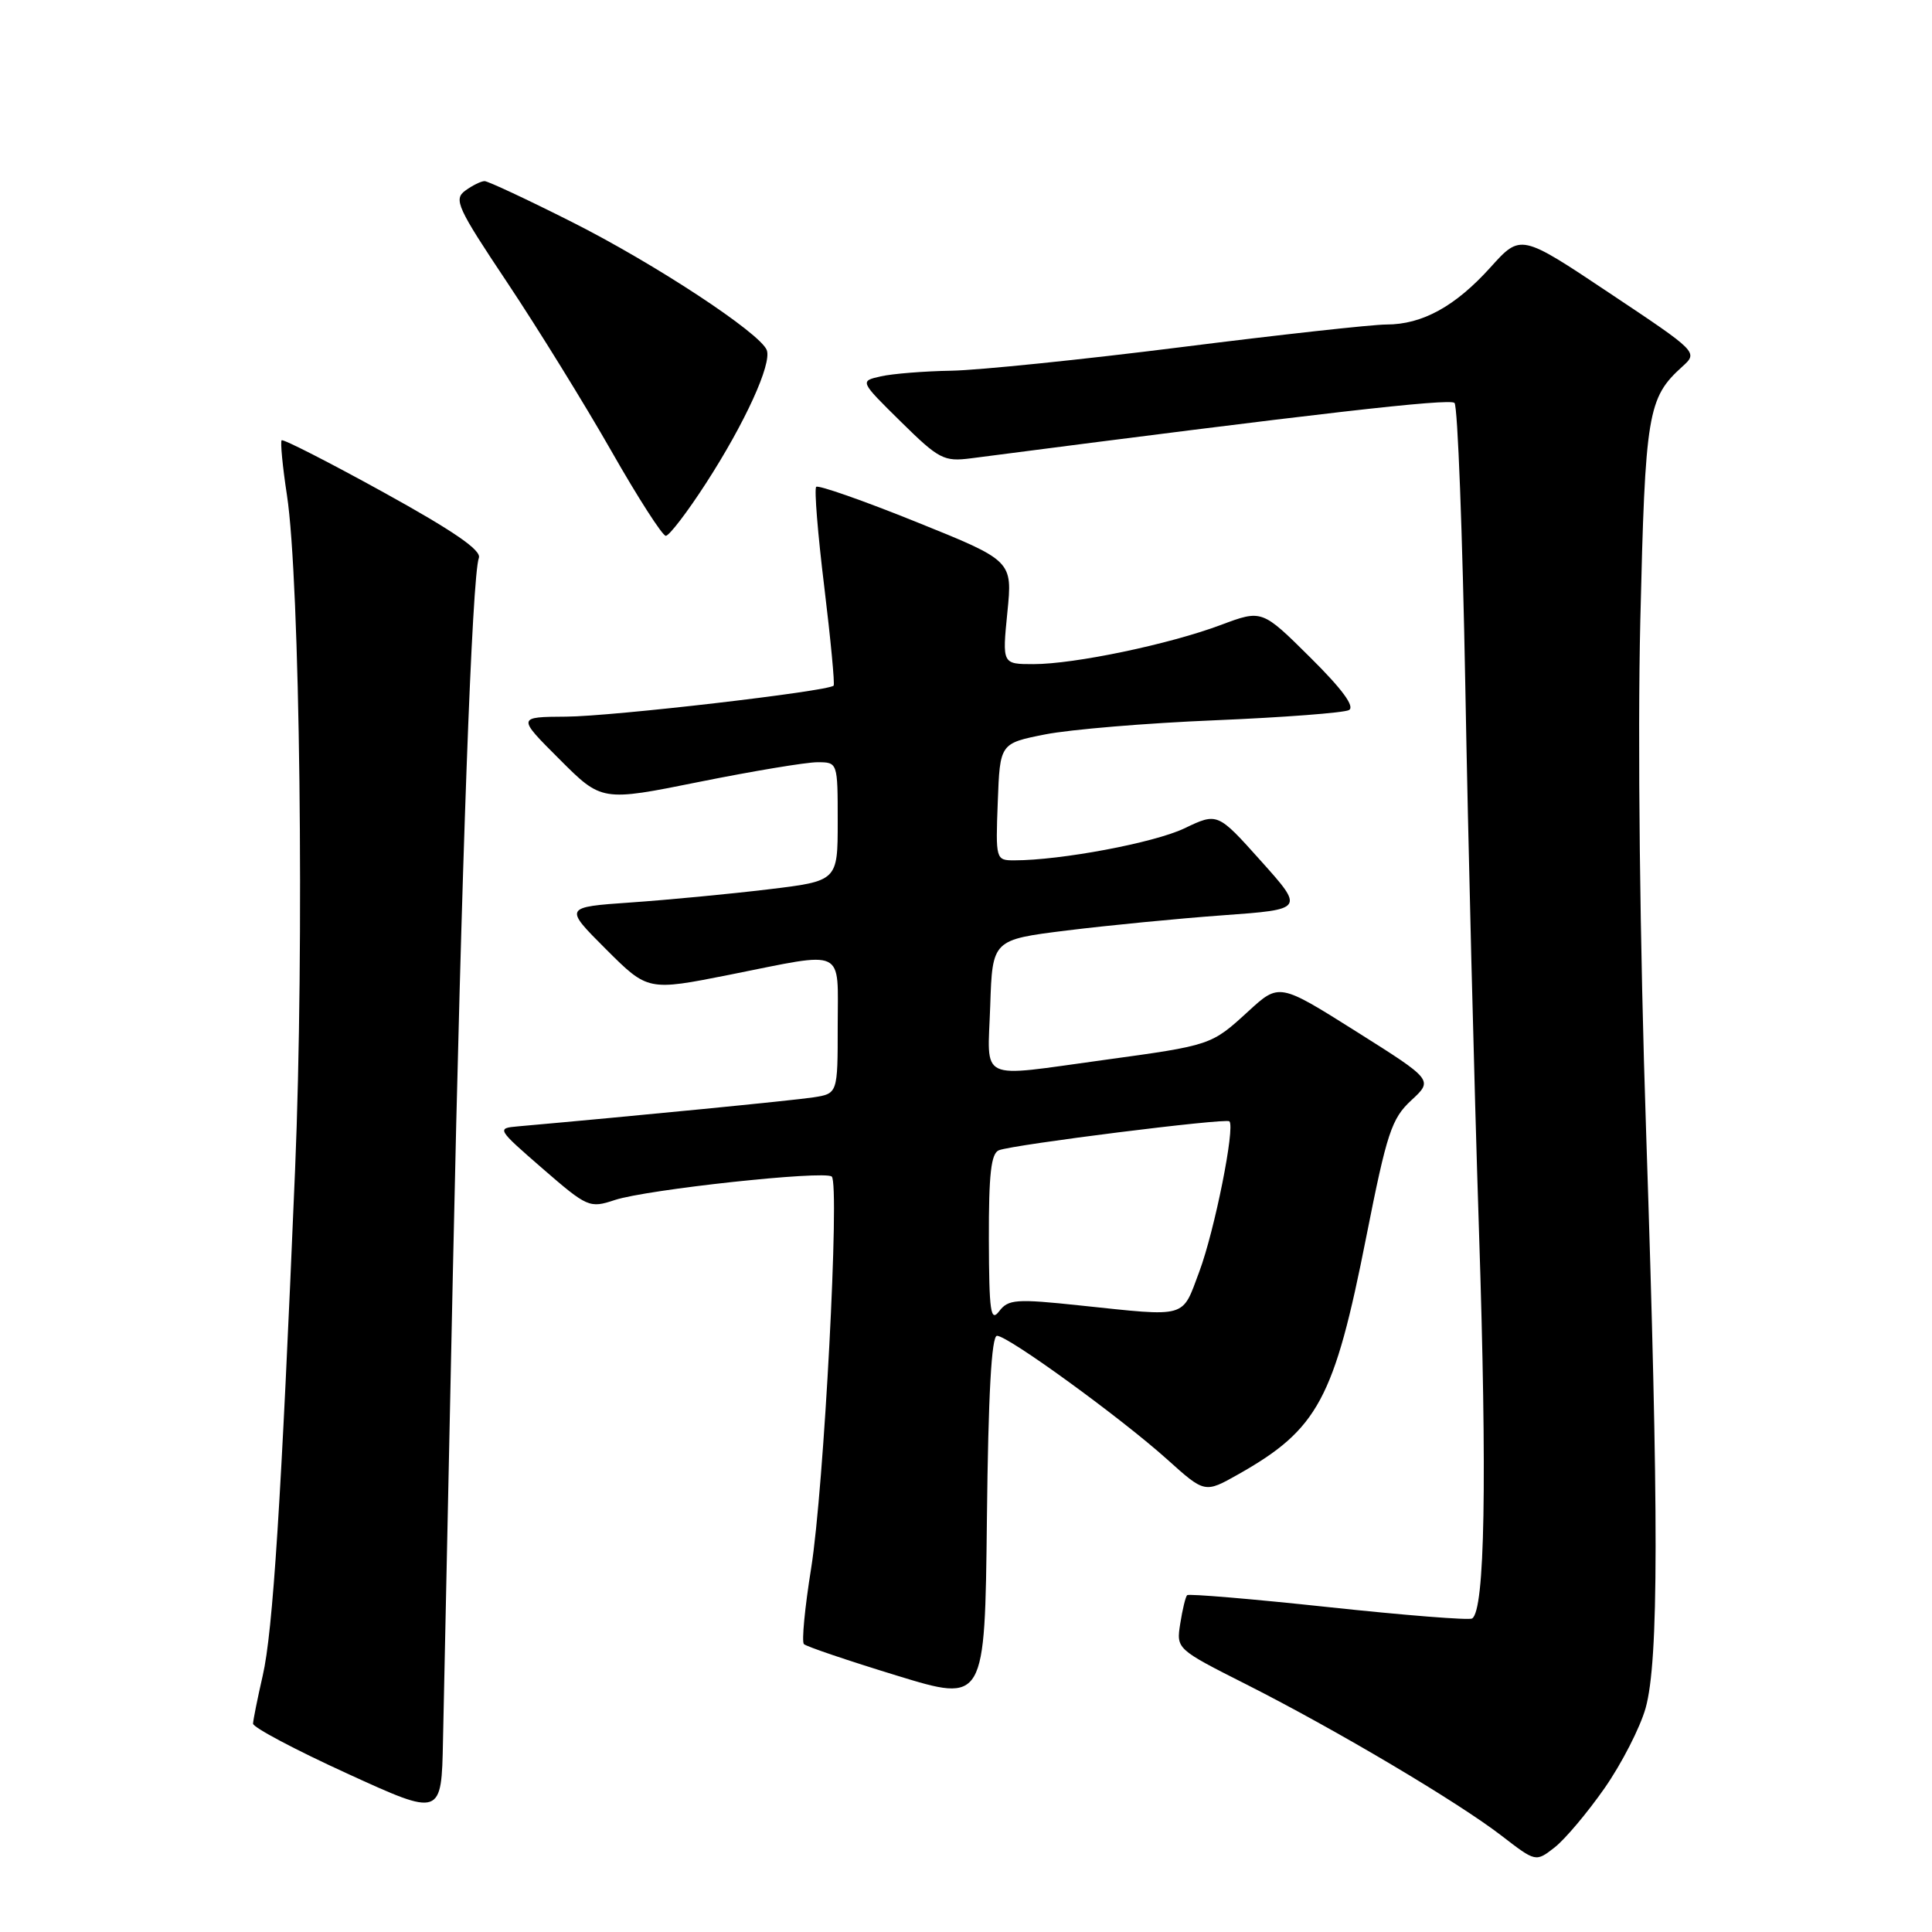 <?xml version="1.0" encoding="UTF-8" standalone="no"?>
<!DOCTYPE svg PUBLIC "-//W3C//DTD SVG 1.1//EN" "http://www.w3.org/Graphics/SVG/1.1/DTD/svg11.dtd" >
<svg xmlns="http://www.w3.org/2000/svg" xmlns:xlink="http://www.w3.org/1999/xlink" version="1.1" viewBox="0 0 256 256">
 <g >
 <path fill="currentColor"
d=" M 212.62 236.93 C 214.88 233.69 217.32 228.92 218.05 226.34 C 219.80 220.08 219.81 200.90 218.12 150.00 C 217.29 125.23 216.98 97.91 217.35 82.23 C 218.00 54.67 218.32 52.74 222.91 48.58 C 225.02 46.67 225.02 46.67 213.26 38.83 C 201.50 30.98 201.50 30.98 197.50 35.42 C 192.83 40.60 188.46 43.00 183.70 43.00 C 181.83 43.00 169.59 44.35 156.50 46.00 C 143.41 47.65 129.73 49.05 126.10 49.12 C 122.47 49.18 118.24 49.52 116.71 49.87 C 113.91 50.50 113.91 50.50 119.35 55.86 C 124.41 60.85 125.07 61.19 128.65 60.73 C 174.63 54.76 192.09 52.76 192.73 53.39 C 193.15 53.82 193.79 70.67 194.16 90.83 C 194.52 111.00 195.33 143.47 195.97 163.00 C 197.06 196.27 196.76 213.41 195.06 214.46 C 194.66 214.71 186.09 214.03 176.01 212.95 C 165.93 211.87 157.51 211.16 157.30 211.37 C 157.09 211.58 156.68 213.27 156.39 215.13 C 155.86 218.50 155.86 218.50 165.18 223.21 C 177.06 229.22 193.20 238.79 199.00 243.27 C 203.50 246.74 203.50 246.74 206.00 244.79 C 207.38 243.71 210.35 240.18 212.62 236.93 Z  M 60.01 168.50 C 61.16 114.38 62.55 76.39 63.45 73.93 C 63.83 72.92 60.12 70.37 50.83 65.24 C 43.60 61.25 37.52 58.15 37.32 58.34 C 37.13 58.54 37.44 61.81 38.02 65.60 C 39.75 76.89 40.34 125.40 39.10 155.00 C 37.26 198.96 36.16 216.20 34.81 222.04 C 34.12 225.04 33.55 227.90 33.53 228.39 C 33.51 228.88 39.12 231.86 46.00 235.00 C 58.50 240.72 58.50 240.72 58.70 230.61 C 58.81 225.05 59.40 197.10 60.01 168.50 Z  M 132.11 177.00 C 133.57 177.00 148.50 187.85 154.66 193.38 C 159.64 197.86 159.64 197.86 164.07 195.36 C 174.64 189.39 176.79 185.41 181.05 163.83 C 183.77 150.10 184.39 148.22 187.00 145.80 C 189.91 143.11 189.91 143.11 179.71 136.68 C 169.50 130.25 169.50 130.25 165.40 134.01 C 160.49 138.51 160.51 138.50 146.22 140.46 C 129.35 142.76 130.87 143.49 131.21 133.26 C 131.50 124.52 131.50 124.52 141.38 123.29 C 146.82 122.62 156.12 121.71 162.05 121.28 C 172.83 120.50 172.83 120.50 167.08 114.08 C 161.33 107.66 161.33 107.66 156.92 109.77 C 152.91 111.68 140.56 114.00 134.39 114.00 C 131.95 114.00 131.92 113.90 132.21 106.25 C 132.50 98.50 132.50 98.50 138.50 97.31 C 141.80 96.66 151.93 95.81 161.00 95.44 C 170.07 95.06 178.06 94.45 178.74 94.09 C 179.57 93.65 177.84 91.30 173.60 87.10 C 167.22 80.77 167.22 80.77 161.77 82.81 C 154.91 85.38 142.37 88.00 136.94 88.00 C 132.80 88.00 132.80 88.00 133.48 81.15 C 134.17 74.30 134.17 74.30 121.41 69.16 C 114.39 66.33 108.42 64.24 108.15 64.51 C 107.88 64.79 108.36 70.75 109.22 77.76 C 110.07 84.76 110.63 90.66 110.46 90.85 C 109.77 91.60 81.10 94.93 75.01 94.96 C 68.52 95.00 68.52 95.00 74.13 100.60 C 79.73 106.21 79.73 106.21 92.67 103.60 C 99.78 102.17 106.82 101.00 108.30 101.00 C 111.00 101.00 111.00 101.00 111.00 108.87 C 111.00 116.74 111.00 116.74 101.75 117.85 C 96.66 118.46 88.50 119.24 83.61 119.58 C 74.72 120.20 74.72 120.20 80.28 125.76 C 85.84 131.31 85.84 131.31 96.67 129.16 C 112.26 126.05 111.00 125.45 111.00 135.95 C 111.00 144.91 111.00 144.91 107.75 145.41 C 105.14 145.81 84.08 147.88 68.62 149.25 C 65.79 149.50 65.84 149.58 71.88 154.83 C 77.83 159.99 78.12 160.12 81.46 159.01 C 85.70 157.61 109.23 155.07 110.21 155.90 C 111.30 156.85 109.18 197.21 107.48 207.81 C 106.64 213.02 106.21 217.54 106.52 217.85 C 106.83 218.17 112.36 220.04 118.79 222.01 C 130.50 225.60 130.50 225.60 130.77 201.30 C 130.95 184.77 131.38 177.00 132.11 177.00 Z  M 93.53 64.06 C 98.72 56.04 102.29 48.21 101.60 46.39 C 100.73 44.13 86.74 34.93 75.77 29.41 C 69.86 26.43 64.66 24.00 64.21 24.00 C 63.75 24.00 62.60 24.57 61.65 25.26 C 60.08 26.42 60.57 27.49 67.26 37.51 C 71.29 43.56 77.47 53.56 81.00 59.75 C 84.52 65.94 87.78 71.00 88.22 71.00 C 88.67 71.00 91.06 67.88 93.53 64.06 Z  M 131.03 164.22 C 131.01 155.56 131.32 152.81 132.37 152.41 C 134.36 151.65 162.42 148.13 162.90 148.58 C 163.69 149.34 160.94 163.07 158.92 168.48 C 156.57 174.76 157.51 174.49 143.11 172.98 C 134.64 172.08 133.60 172.16 132.40 173.74 C 131.26 175.24 131.06 173.83 131.03 164.22 Z "/>
</g>
</svg>
